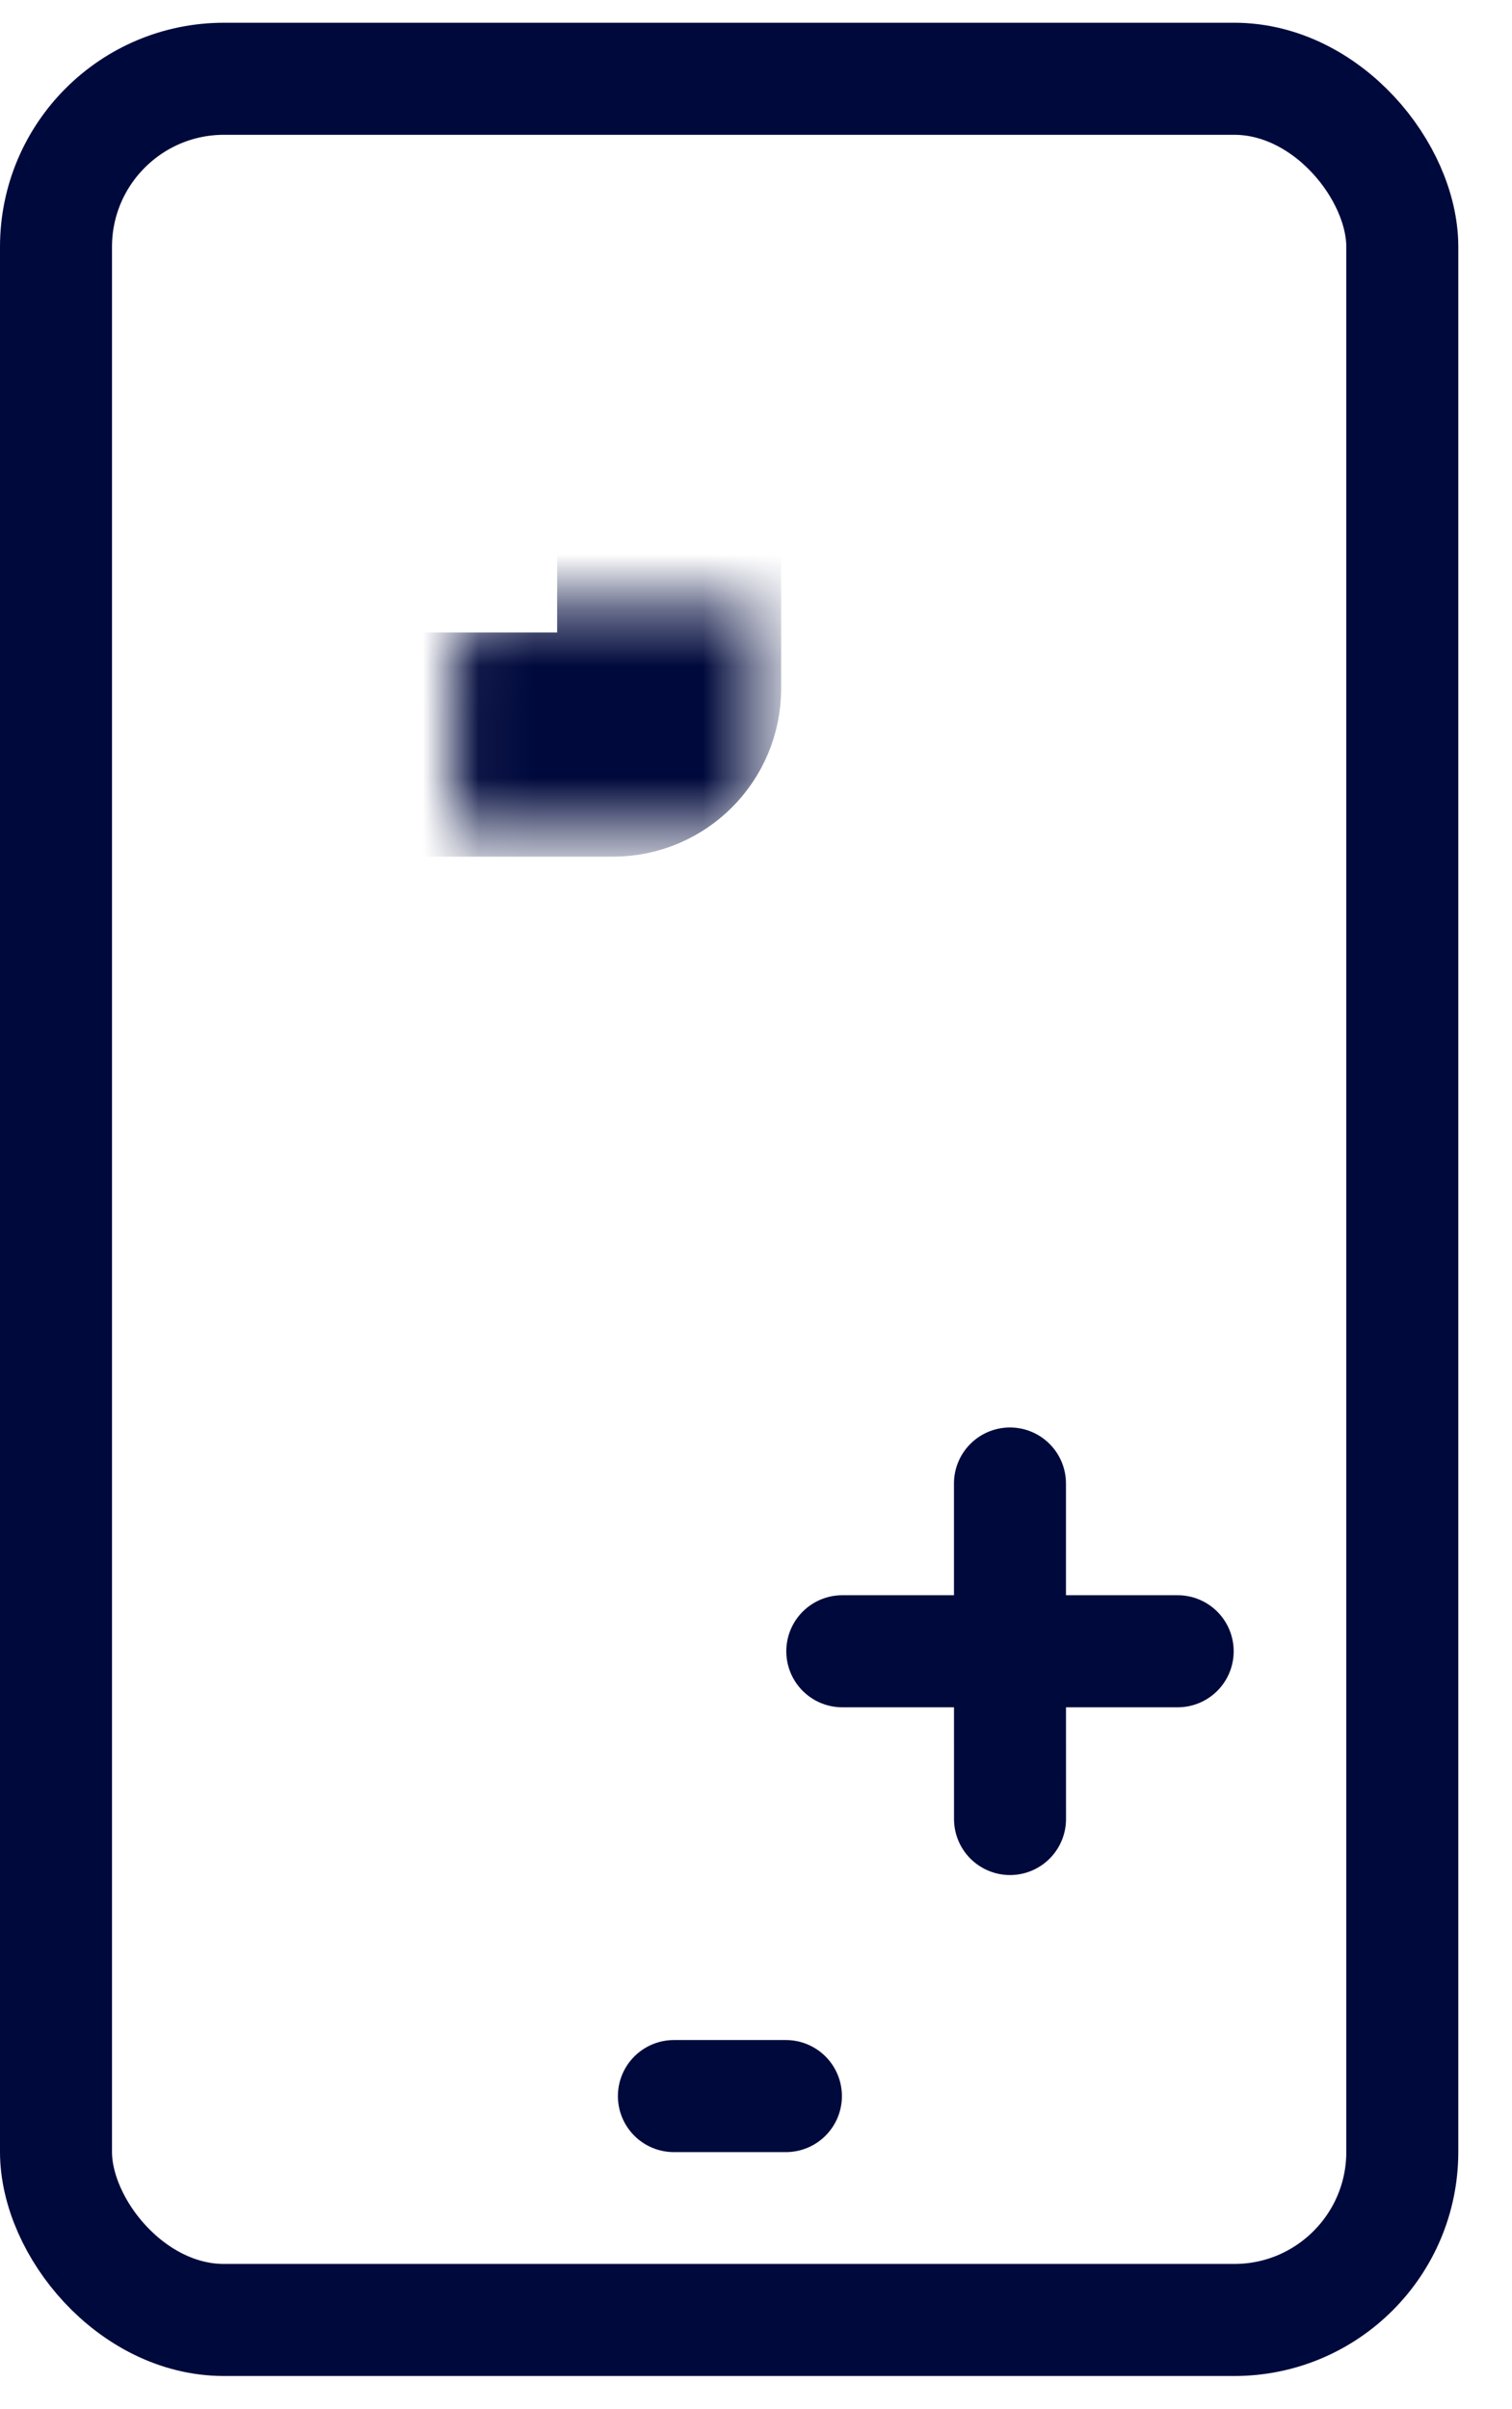 <svg width="27" height="43" viewBox="0 0 27 43" fill="none" xmlns="http://www.w3.org/2000/svg">
<rect x="1" y="1.406" width="24.041" height="40" rx="3" stroke="#00093C" stroke-width="2"/>
<path d="M12.034 37.41H14.034" stroke="#00093C" stroke-width="2" stroke-linecap="round"/>
<path d="M15.041 29.471L21.03 29.471" stroke="#00093C" stroke-width="2" stroke-linecap="round"/>
<path d="M18.035 26.477L18.036 32.465" stroke="#00093C" stroke-width="2" stroke-linecap="round"/>
<mask id="path-5-inside-1_64_7723" fill="white">
<rect x="4.047" y="5.387" width="7.902" height="7.902" rx="1"/>
</mask>
<rect x="4.047" y="5.387" width="7.902" height="7.902" rx="1" stroke="#00093C" stroke-width="4" mask="url(#path-5-inside-1_64_7723)"/>
<mask id="path-6-inside-2_64_7723" fill="white">
<rect x="14.034" y="5.387" width="8.004" height="8.004" rx="1"/>
</mask>
<rect x="14.034" y="5.387" width="8.004" height="8.004" rx="1" stroke="#00093C" stroke-width="4" mask="url(#path-6-inside-2_64_7723)"/>
<mask id="path-7-inside-3_64_7723" fill="white">
<rect x="4.047" y="15.453" width="7.902" height="7.902" rx="1"/>
</mask>
<rect x="4.047" y="15.453" width="7.902" height="7.902" rx="1" stroke="#00093C" stroke-width="4" mask="url(#path-7-inside-3_64_7723)"/>
<mask id="path-8-inside-4_64_7723" fill="white">
<rect x="14.034" y="15.453" width="8.004" height="8.004" rx="1"/>
</mask>
<rect x="14.034" y="15.453" width="8.004" height="8.004" rx="1" stroke="#00093C" stroke-width="4" mask="url(#path-8-inside-4_64_7723)"/>
<mask id="path-9-inside-5_64_7723" fill="white">
<rect x="4.047" y="25.52" width="7.902" height="7.902" rx="1"/>
</mask>
<rect x="4.047" y="25.52" width="7.902" height="7.902" rx="1" stroke="#00093C" stroke-width="4" mask="url(#path-9-inside-5_64_7723)"/>
</svg>
